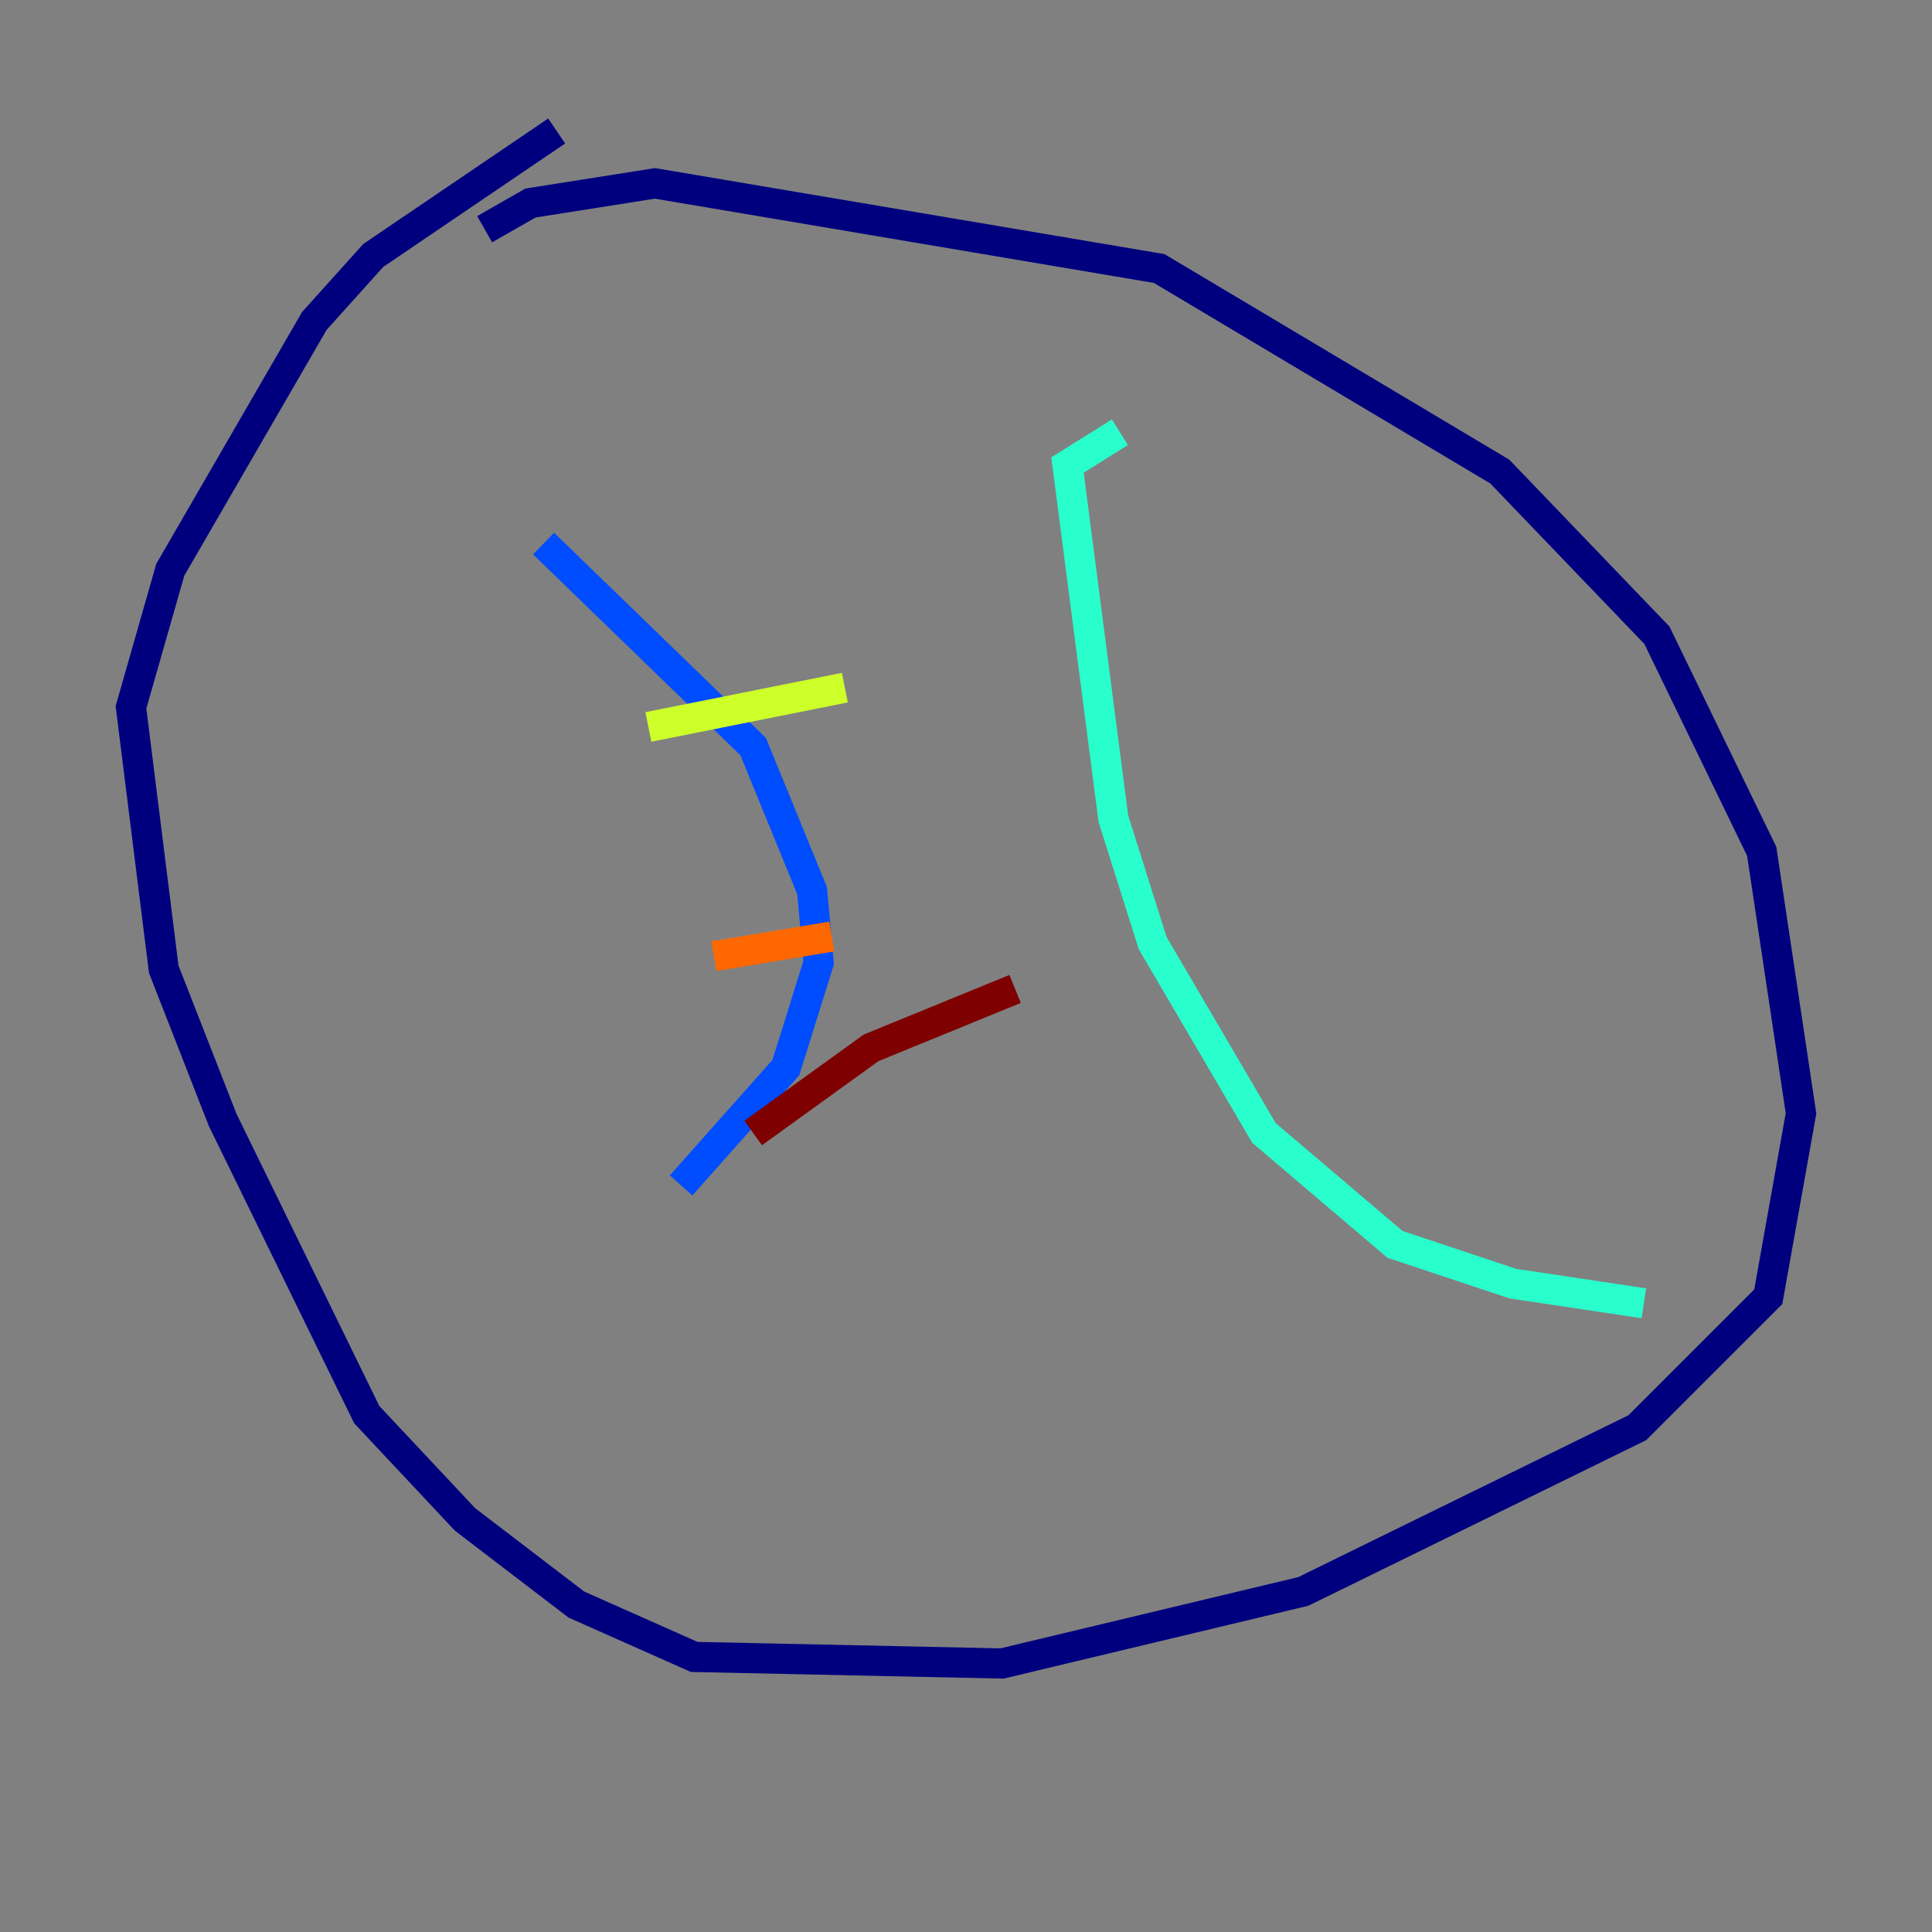 <?xml version="1.0" encoding="utf-8" ?>
<svg baseProfile="tiny" height="128" version="1.2" viewBox="0,0,128,128" width="128" xmlns="http://www.w3.org/2000/svg" xmlns:ev="http://www.w3.org/2001/xml-events" xmlns:xlink="http://www.w3.org/1999/xlink"><rect x="0" y="0" width="128" height="128" fill="#808080" stroke="none"/><defs /><polyline fill="none" points="36.881,8.678 24.732,16.922 20.827,21.261 11.281,37.749 8.678,46.861 10.848,64.217 14.752,74.197 24.298,93.722 30.807,100.664 38.183,106.305 45.993,109.776 66.386,110.21 86.346,105.437 108.475,94.59 117.153,85.912 119.322,73.763 116.719,56.407 109.776,42.088 99.363,31.241 76.8,17.79 43.39,12.149 35.146,13.451 32.108,15.186" stroke="#00007f" stroke-width="2" /><polyline fill="none" points="36.014,36.014 49.898,49.464 53.803,59.01 54.237,63.783 52.068,70.725 45.125,78.536" stroke="#004cff" stroke-width="2" /><polyline fill="none" points="74.197,28.637 70.725,30.807 73.763,54.237 76.366,62.481 83.742,75.064 92.42,82.441 100.231,85.044 108.909,86.346" stroke="#29ffcd" stroke-width="2" /><polyline fill="none" points="42.956,48.163 55.973,45.559" stroke="#cdff29" stroke-width="2" /><polyline fill="none" points="47.295,63.349 55.105,62.047" stroke="#ff6700" stroke-width="2" /><polyline fill="none" points="49.898,75.064 57.709,69.424 67.254,65.519" stroke="#7f0000" stroke-width="2" /></svg>